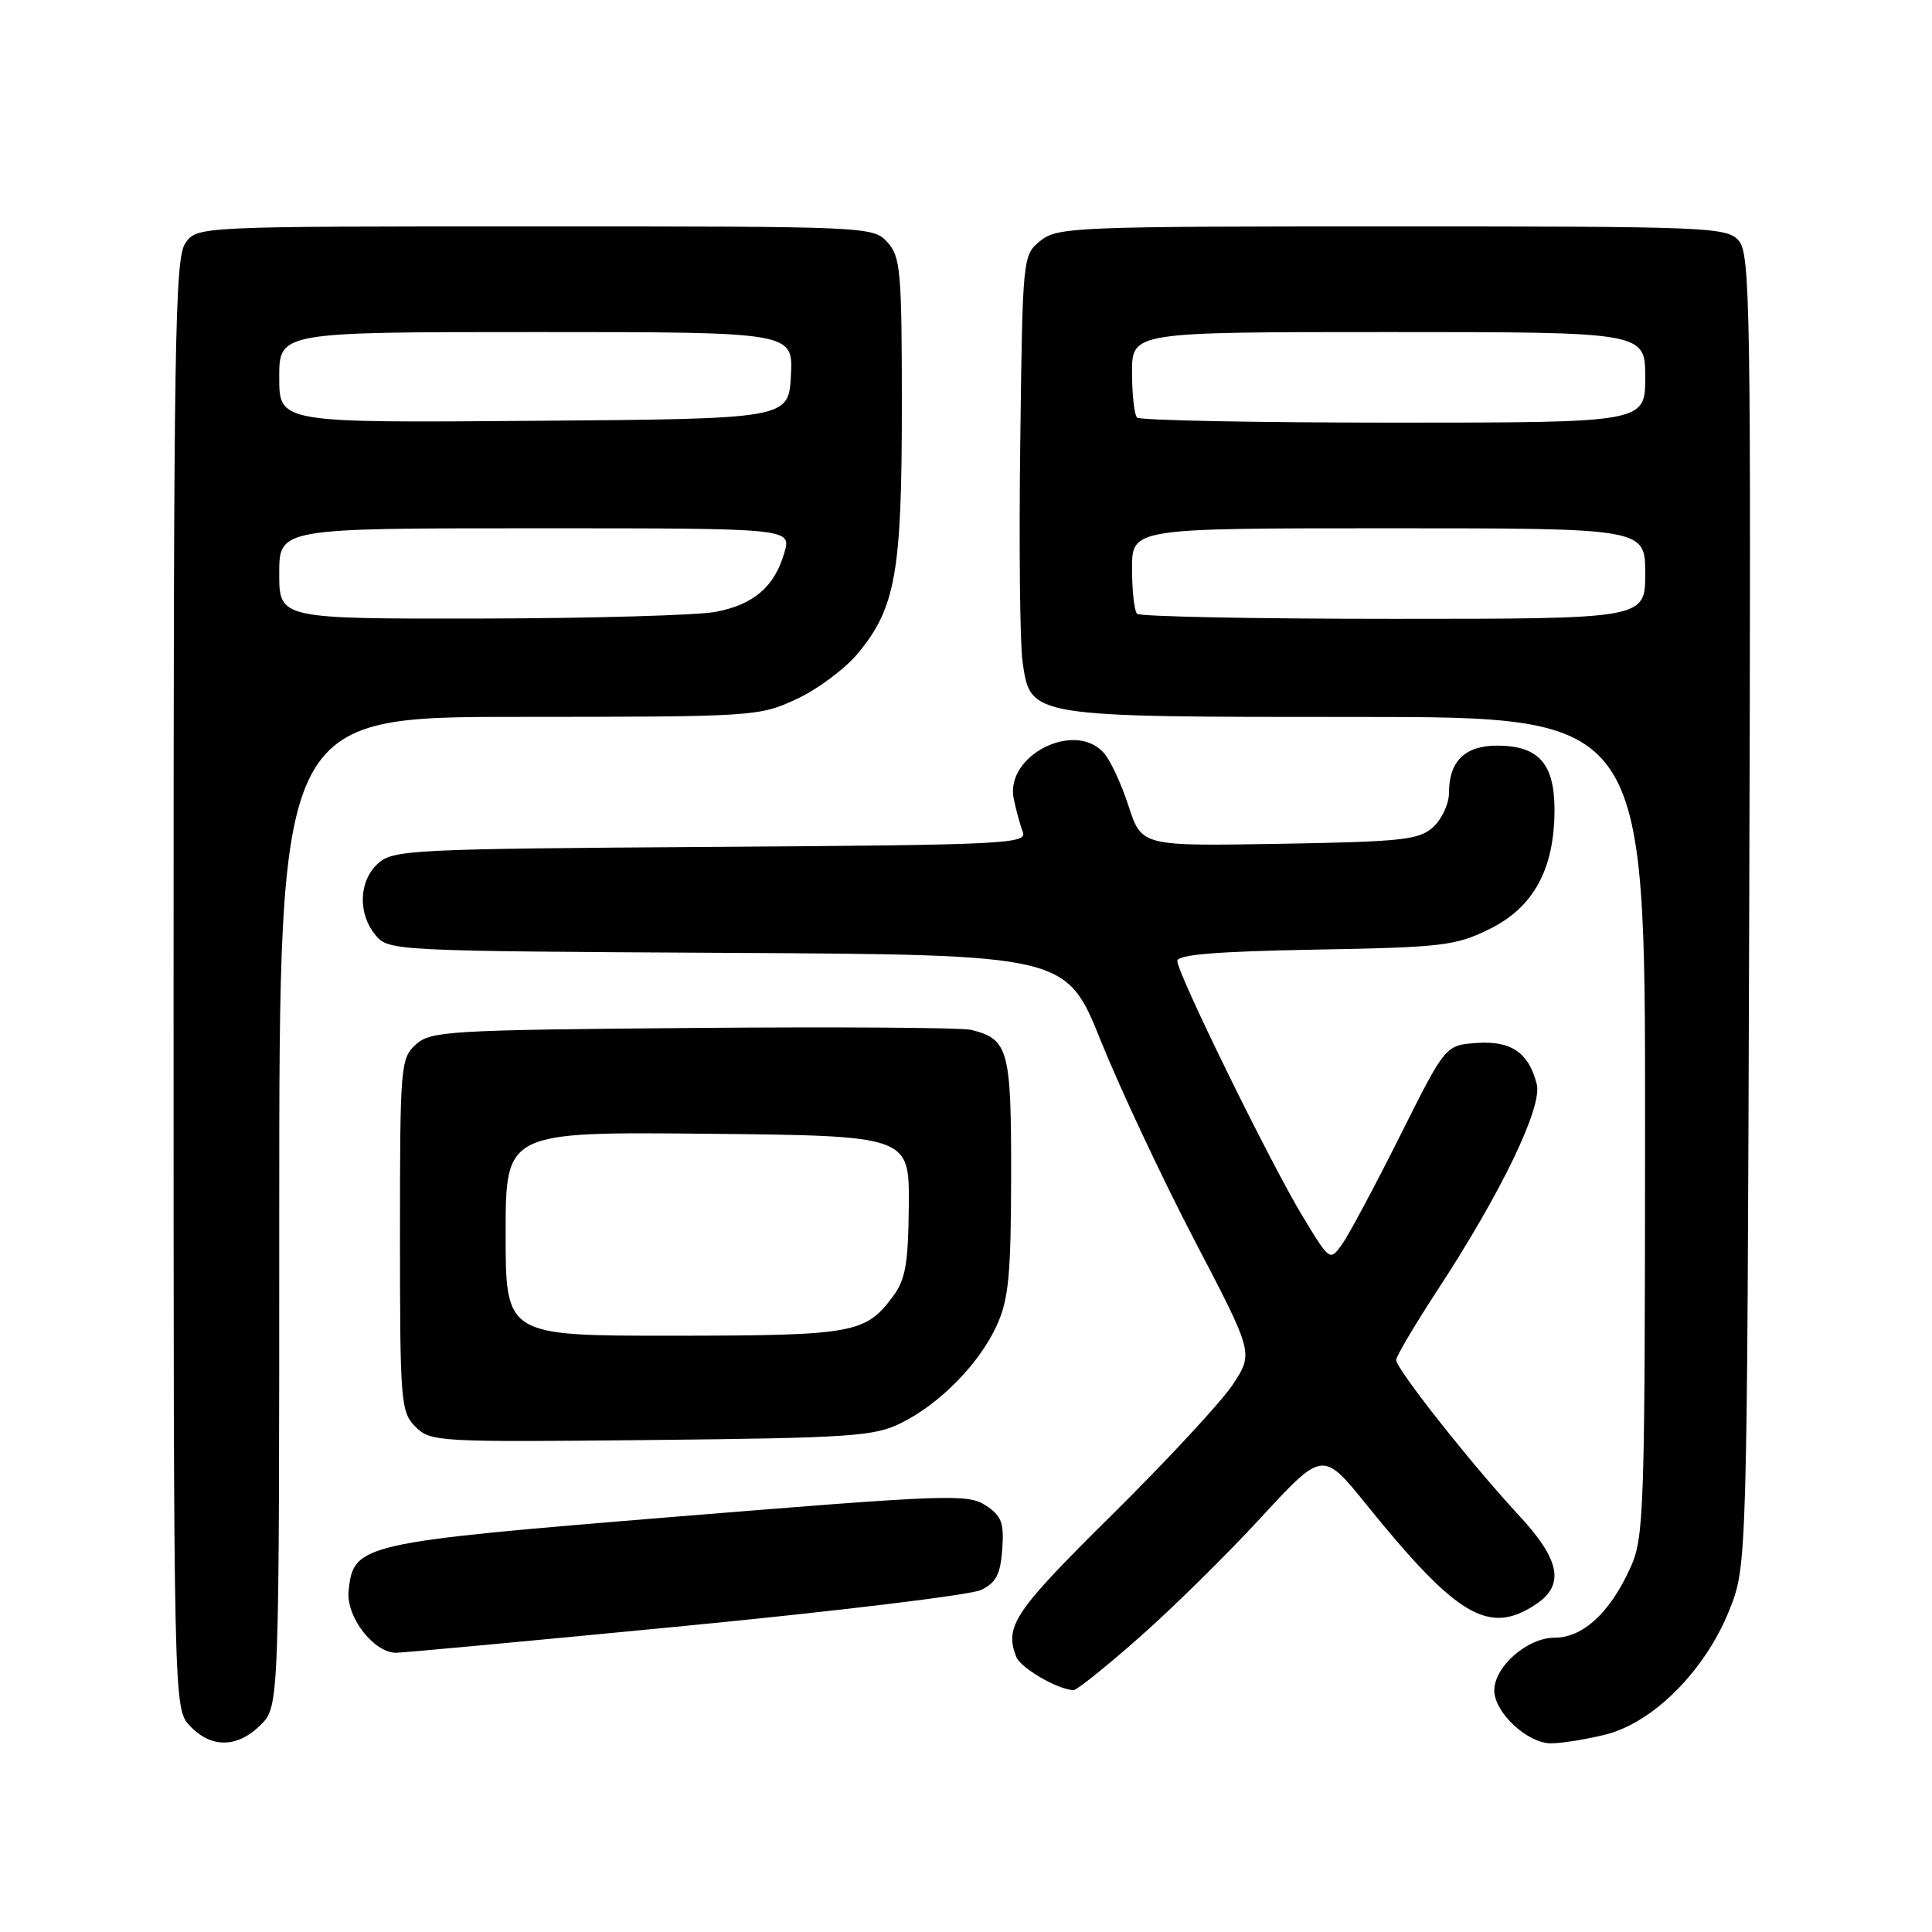 <?xml version="1.0" encoding="UTF-8" standalone="no"?>
<!DOCTYPE svg PUBLIC "-//W3C//DTD SVG 1.1//EN" "http://www.w3.org/Graphics/SVG/1.1/DTD/svg11.dtd" >
<svg xmlns="http://www.w3.org/2000/svg" xmlns:xlink="http://www.w3.org/1999/xlink" version="1.1" viewBox="0 0 256 256">
 <g >
 <path fill="currentColor"
d=" M 34.55 228.55 C 37.00 226.09 37.00 226.09 37.00 160.55 C 37.00 95.00 37.00 95.00 68.75 94.99 C 100.01 94.98 100.58 94.94 105.57 92.62 C 108.36 91.32 112.03 88.58 113.72 86.52 C 118.67 80.52 119.50 75.81 119.50 53.86 C 119.50 35.95 119.33 34.03 117.60 32.11 C 115.71 30.02 115.19 30.00 70.90 30.00 C 26.11 30.00 26.11 30.00 24.56 32.22 C 23.17 34.20 23.00 45.17 23.00 130.41 C 23.00 226.37 23.00 226.37 25.17 228.69 C 27.99 231.68 31.46 231.63 34.55 228.55 Z  M 212.78 229.83 C 219.07 228.24 225.91 221.38 229.11 213.44 C 231.50 207.50 231.50 207.50 231.78 120.61 C 232.03 40.37 231.92 33.57 230.37 31.86 C 228.78 30.10 226.30 30.00 184.46 30.00 C 142.41 30.00 140.10 30.09 137.86 31.91 C 135.51 33.81 135.50 33.94 135.19 58.66 C 135.01 72.32 135.15 85.42 135.50 87.76 C 136.57 95.04 136.33 95.00 179.95 95.00 C 218.00 95.00 218.00 95.00 217.98 149.25 C 217.96 200.65 217.85 203.72 216.03 207.74 C 213.33 213.70 209.75 217.00 206.00 217.00 C 202.38 217.00 198.00 220.84 198.00 224.00 C 198.00 226.91 202.39 231.00 205.51 231.00 C 206.94 231.00 210.21 230.47 212.78 229.83 Z  M 150.90 217.02 C 155.26 213.19 162.52 206.04 167.04 201.13 C 175.27 192.21 175.27 192.21 181.05 199.36 C 193.04 214.19 197.25 216.69 203.42 212.64 C 207.40 210.04 206.78 206.72 201.17 200.69 C 195.04 194.09 185.00 181.39 185.00 180.21 C 185.00 179.72 187.48 175.53 190.50 170.91 C 198.93 158.03 204.39 146.69 203.63 143.67 C 202.58 139.48 200.22 137.86 195.64 138.20 C 191.52 138.50 191.52 138.50 185.51 150.51 C 182.20 157.12 178.76 163.56 177.86 164.83 C 176.22 167.13 176.22 167.13 172.66 161.26 C 168.40 154.25 156.00 128.99 156.00 127.33 C 156.00 126.49 161.16 126.07 174.25 125.83 C 191.11 125.53 192.87 125.32 197.36 123.11 C 203.19 120.24 205.94 115.22 205.98 107.40 C 206.00 101.19 203.89 98.80 198.37 98.80 C 194.11 98.80 192.00 100.87 192.00 105.04 C 192.00 106.50 191.05 108.55 189.90 109.60 C 188.02 111.29 185.83 111.53 169.53 111.81 C 151.27 112.12 151.27 112.12 149.54 106.81 C 148.60 103.89 147.12 100.71 146.25 99.75 C 142.39 95.43 133.17 100.12 134.32 105.82 C 134.62 107.29 135.16 109.27 135.52 110.22 C 136.15 111.82 133.42 111.96 94.20 112.22 C 54.53 112.48 52.09 112.61 50.10 114.40 C 47.54 116.72 47.38 121.03 49.75 123.90 C 51.48 125.99 52.03 126.02 96.39 126.26 C 141.28 126.50 141.28 126.50 145.90 138.00 C 148.45 144.32 154.03 156.20 158.30 164.39 C 166.08 179.28 166.08 179.28 163.40 183.39 C 161.93 185.65 154.71 193.44 147.36 200.71 C 134.38 213.54 133.09 215.46 134.65 219.53 C 135.21 221.00 140.09 223.85 142.24 223.96 C 142.65 223.98 146.55 220.86 150.90 217.02 Z  M 90.78 215.44 C 110.97 213.48 128.61 211.34 129.99 210.68 C 131.98 209.73 132.56 208.62 132.80 205.30 C 133.06 201.76 132.72 200.87 130.60 199.47 C 128.25 197.93 125.61 198.03 89.79 200.95 C 47.65 204.39 46.81 204.57 46.19 210.83 C 45.85 214.25 49.52 219.00 52.49 219.00 C 53.37 219.00 70.60 217.40 90.78 215.44 Z  M 119.40 188.56 C 124.57 186.00 129.79 180.66 132.09 175.60 C 133.65 172.17 133.96 168.95 133.98 155.82 C 134.00 139.05 133.63 137.69 128.68 136.46 C 127.48 136.16 110.91 136.05 91.85 136.21 C 59.42 136.48 57.07 136.62 55.10 138.40 C 53.08 140.24 53.00 141.20 53.00 163.65 C 53.00 185.88 53.10 187.10 55.06 189.06 C 57.05 191.05 57.97 191.10 86.31 190.81 C 112.80 190.53 115.86 190.32 119.40 188.56 Z  M 37.00 76.00 C 37.00 70.00 37.00 70.00 70.93 70.00 C 104.86 70.00 104.86 70.00 103.94 73.21 C 102.64 77.73 99.91 80.09 94.86 81.07 C 92.46 81.53 78.46 81.93 63.75 81.96 C 37.00 82.00 37.00 82.00 37.00 76.00 Z  M 37.00 50.01 C 37.00 44.00 37.00 44.00 71.05 44.00 C 105.10 44.00 105.10 44.00 104.80 49.75 C 104.50 55.50 104.50 55.50 70.75 55.76 C 37.00 56.03 37.00 56.03 37.00 50.01 Z  M 150.67 81.33 C 150.30 80.97 150.00 78.27 150.00 75.33 C 150.00 70.00 150.00 70.00 184.00 70.00 C 218.00 70.00 218.00 70.00 218.00 76.00 C 218.00 82.00 218.00 82.00 184.67 82.00 C 166.33 82.00 151.03 81.70 150.67 81.33 Z  M 150.67 55.33 C 150.30 54.97 150.00 52.27 150.00 49.33 C 150.00 44.00 150.00 44.00 184.00 44.00 C 218.00 44.00 218.00 44.00 218.00 50.00 C 218.00 56.00 218.00 56.00 184.67 56.00 C 166.33 56.00 151.03 55.70 150.67 55.33 Z  M 67.00 163.48 C 67.00 149.97 67.00 149.97 93.75 150.23 C 120.50 150.50 120.50 150.50 120.42 159.78 C 120.35 167.45 119.99 169.54 118.32 171.78 C 114.68 176.69 113.11 176.97 89.25 176.99 C 67.00 177.00 67.00 177.00 67.00 163.48 Z "/>
</g>
</svg>